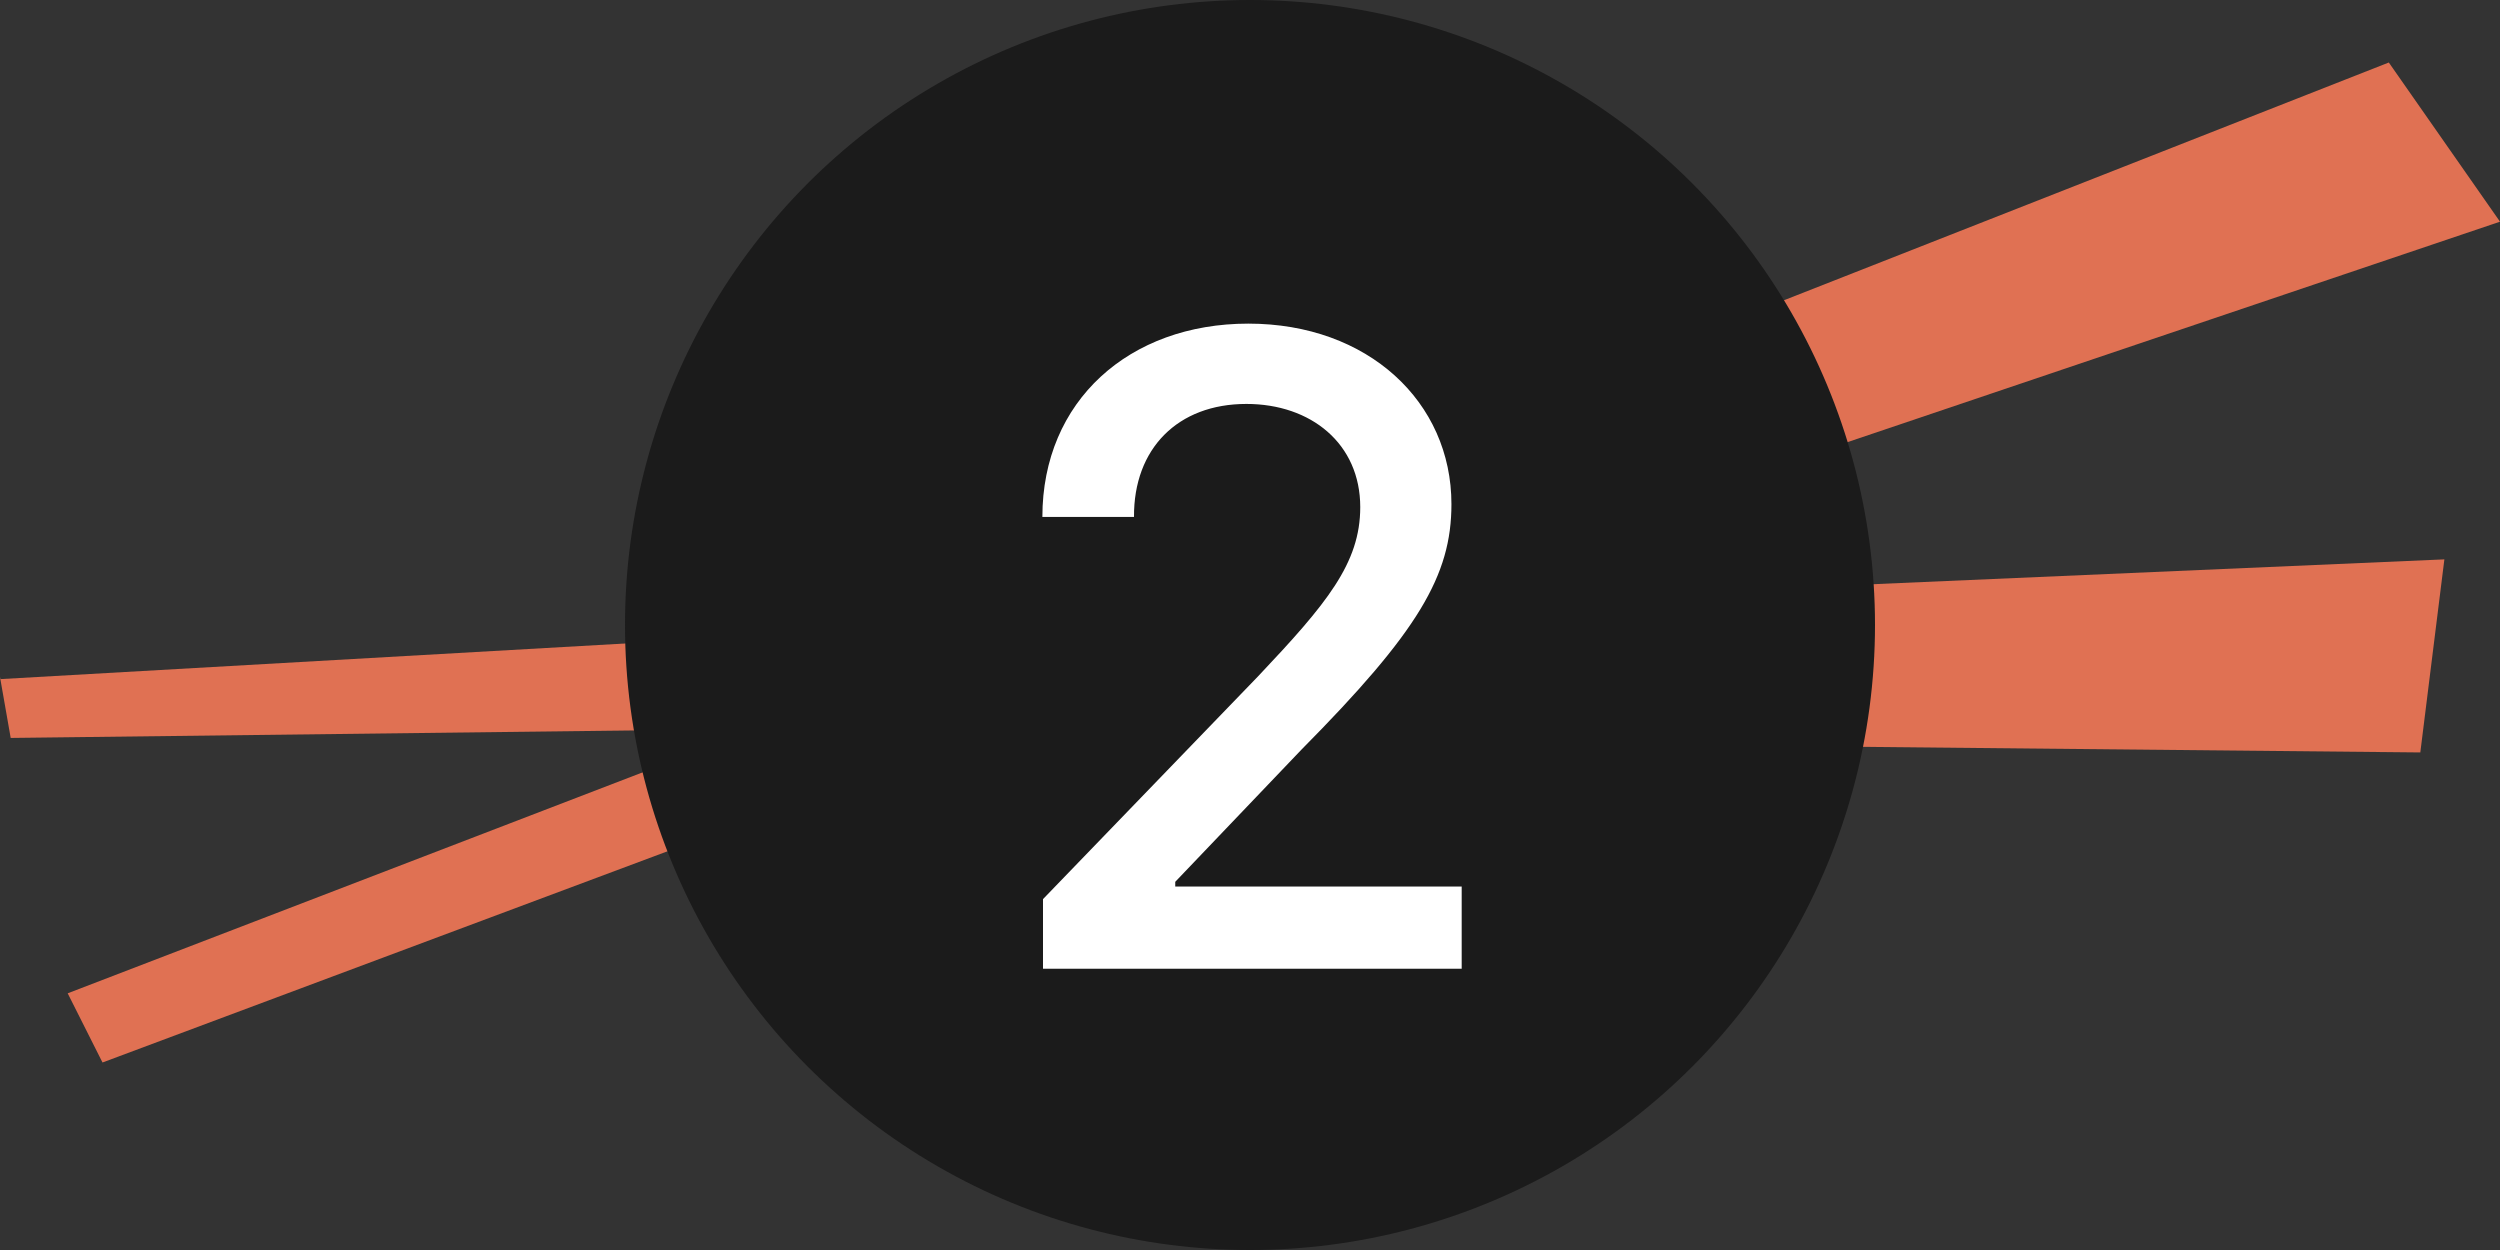 <svg width="40" height="20" viewBox="0 0 40 20" fill="none" xmlns="http://www.w3.org/2000/svg" xmlns:xlink="http://www.w3.org/1999/xlink">
	<rect x="0" y="0" width="40" height="20" fill="#333333" stroke="none"/>
	<desc>
			Created with Pixso.
	</desc>
	<defs/>
	<rect id="02" width="40" height="20" fill="#FFFFFF" fill-opacity="0"/>
	<path id="Vector" d="M0 10.866L15.348 9.991L38.221 1L40 3.547L21.779 9.703L39.11 8.95L38.725 12.039L15.531 11.807L1.64 17L1.083 15.893L12.09 11.663L0.171 11.807L0 10.832L0 10.866Z" fill="#E07153" fill-opacity="1" fill-rule="evenodd"/>
	<circle id="Ellipse 15" cx="20" cy="10" r="10" fill="#1B1B1B" fill-opacity="1"/>
	<path id="2" d="M16.688 15.5L23.387 15.5L23.387 14.184L18.804 14.184L18.804 14.109L20.827 11.99C22.693 10.106 23.223 9.208 23.223 8.066C23.223 6.432 21.89 5.178 19.973 5.178C18.069 5.178 16.678 6.412 16.678 8.271L18.144 8.271C18.137 7.177 18.845 6.463 19.942 6.463C20.977 6.463 21.764 7.099 21.764 8.114C21.764 9.013 21.227 9.659 20.133 10.817L16.688 14.386L16.688 15.5Z" fill="#FFFFFF" fill-opacity="1" fill-rule="evenodd"/>
</svg>
